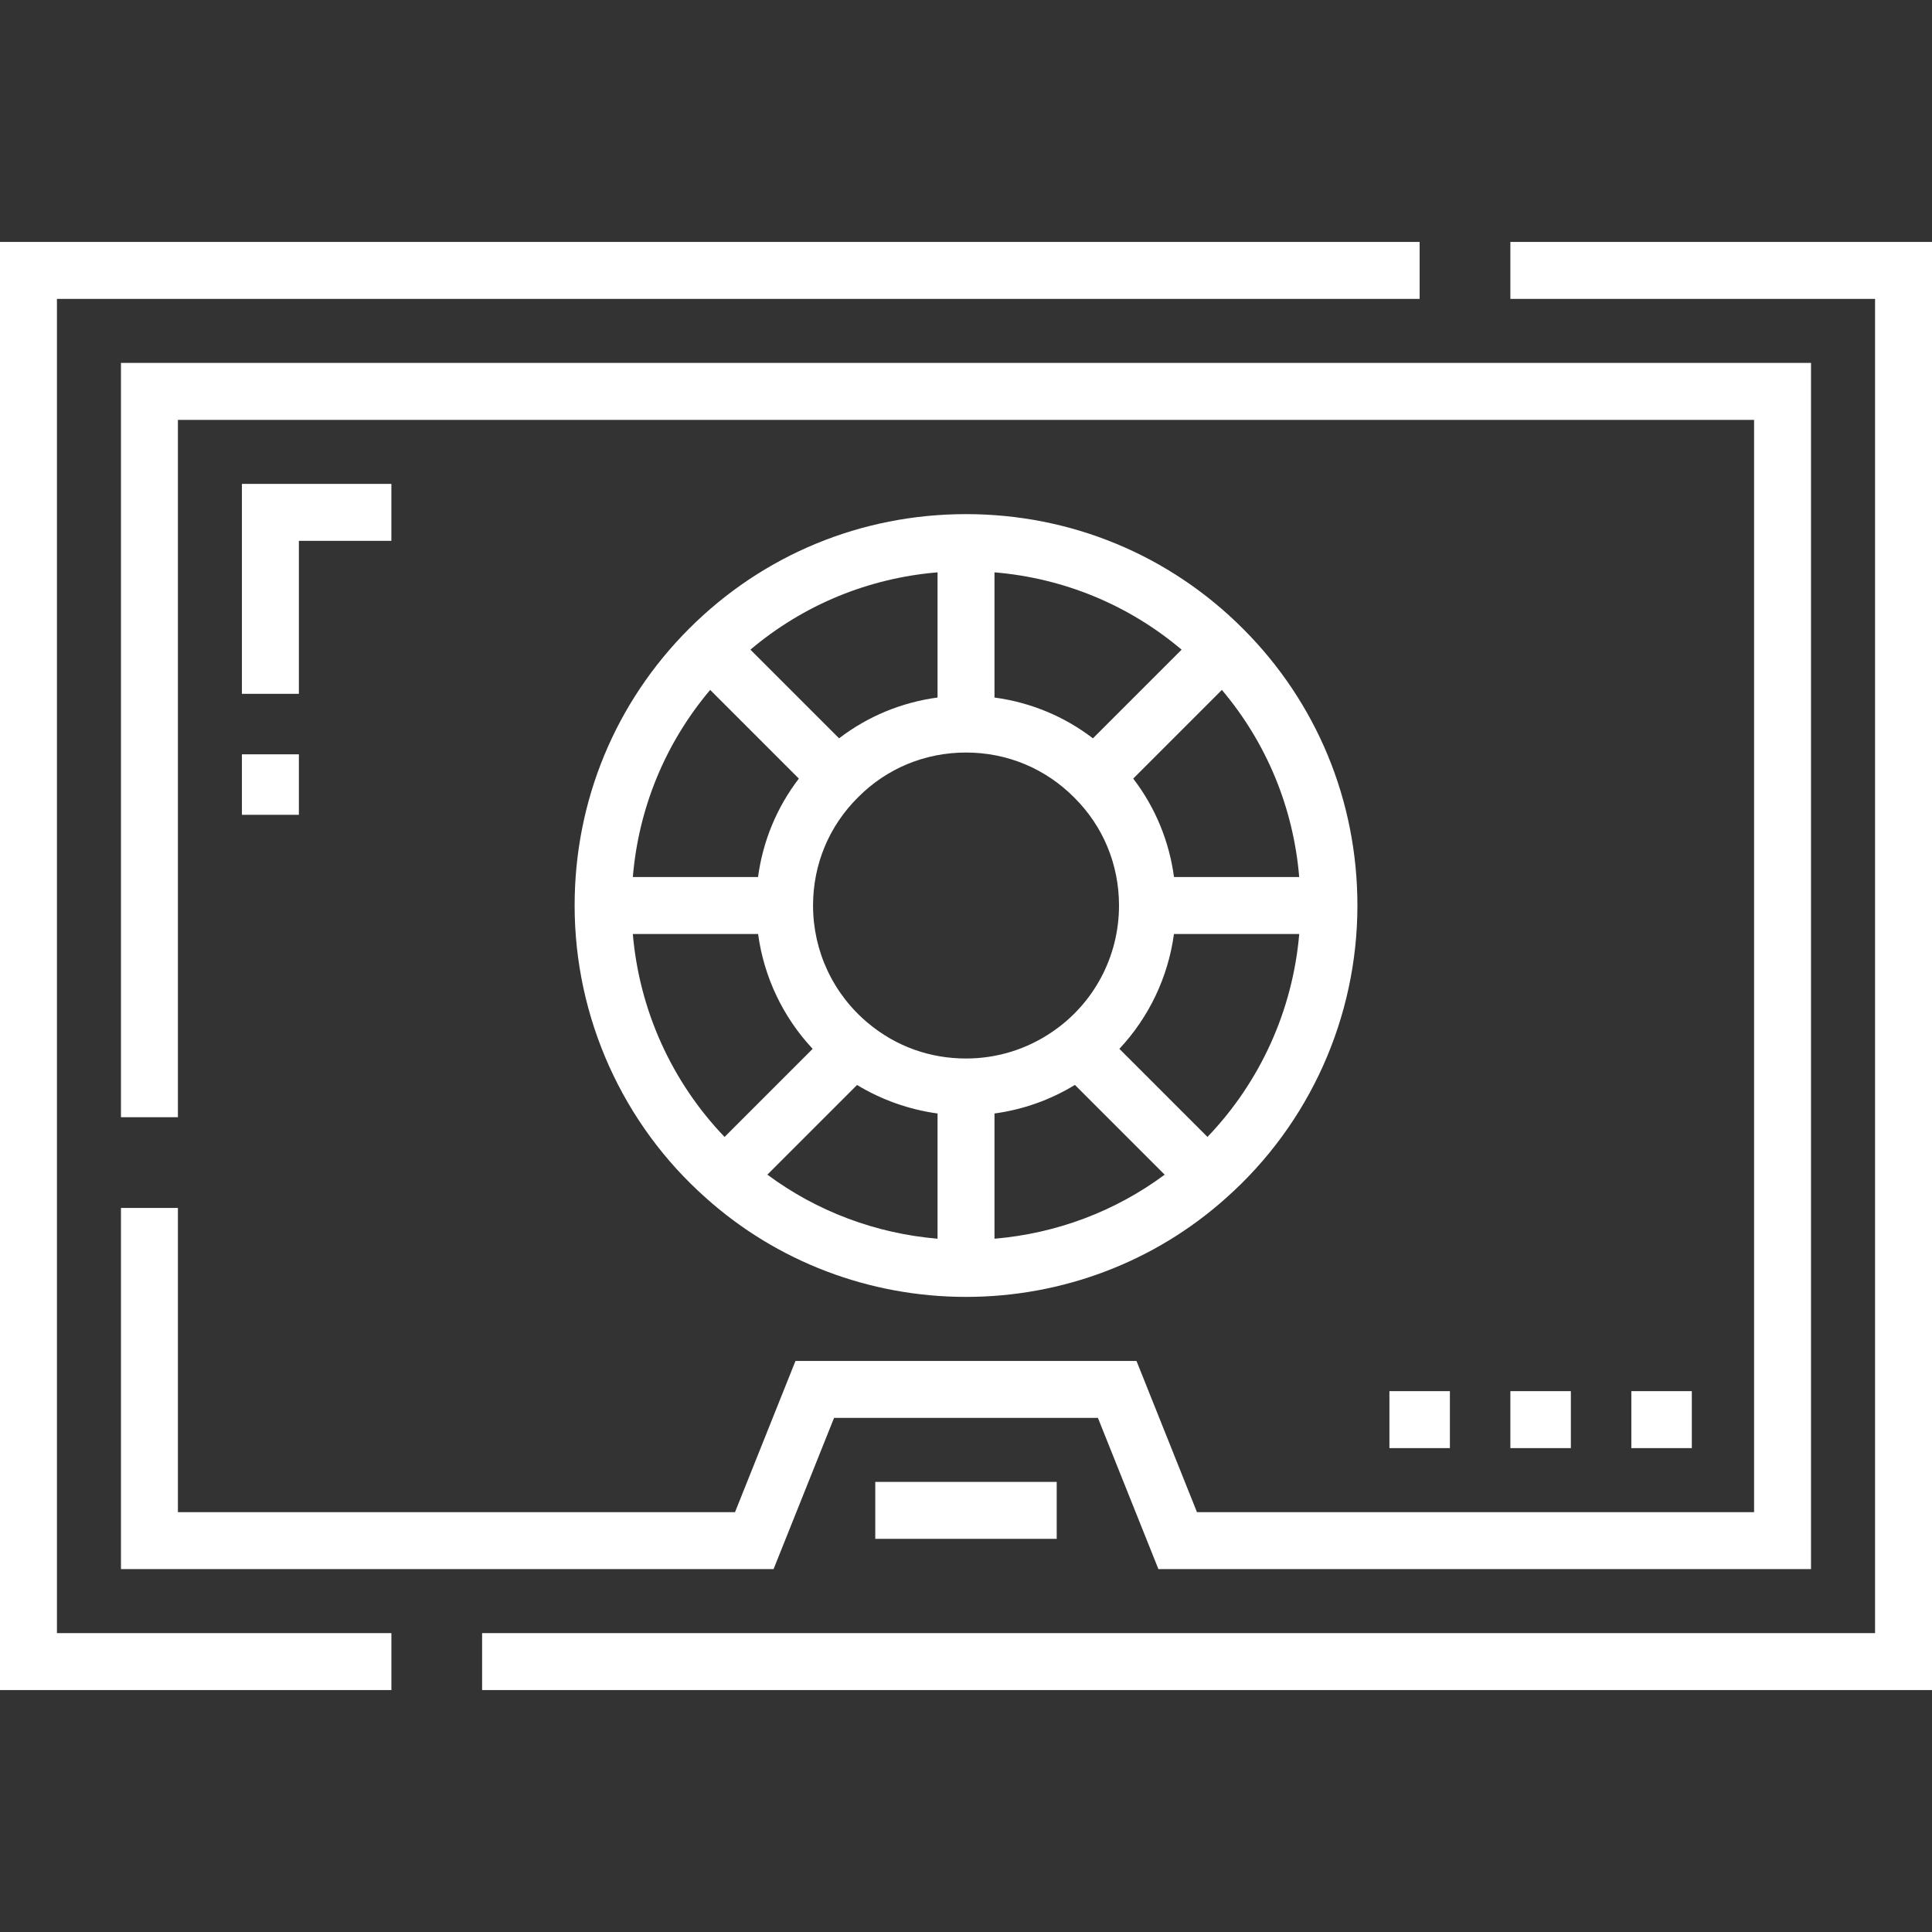 <svg width="106" height="106" viewBox="0 0 106 106" fill="none" xmlns="http://www.w3.org/2000/svg">
<rect x="0" y="0" width="106" height="106" fill="#333333" stroke="none"/>
<path d="M3.124 16.399H77.889V13.274H0V92.726H21.474V89.602H3.124V16.399Z" fill="white"/>
<path d="M82.867 13.274V16.399H102.876V89.602H26.451V92.726H106V13.274H82.867Z" fill="white"/>
<path d="M63.557 86.089H99.362V19.912H6.637V61.297H9.761V23.036H96.238V82.965H65.672L62.354 74.668H43.645L40.327 82.965H9.761V66.275H6.637V86.089H42.442L45.761 77.793H60.238L63.557 86.089Z" fill="white"/>
<path d="M57.977 81.305H48.022V84.429H57.977V81.305Z" fill="white"/>
<path d="M21.473 29.673V26.549H13.273V38.067H16.398V29.673H21.473Z" fill="white"/>
<path d="M16.398 41.386H13.273V44.705H16.398V41.386Z" fill="white"/>
<path d="M92.822 76.326H89.504V79.451H92.822V76.326Z" fill="white"/>
<path d="M86.186 76.326H82.867V79.451H86.186V76.326Z" fill="white"/>
<path d="M79.549 76.326H76.231V79.451H79.549V76.326Z" fill="white"/>
<path d="M53.001 71.155C58.295 71.155 63.361 69.228 67.262 65.734C71.846 61.67 74.475 55.819 74.475 49.682C74.475 43.936 72.244 38.541 68.193 34.49C64.142 30.439 58.747 28.208 53.001 28.208C47.255 28.208 41.86 30.439 37.809 34.49C33.758 38.541 31.527 43.936 31.527 49.682C31.527 55.819 34.156 61.67 38.734 65.729C42.641 69.228 47.707 71.155 53.001 71.155ZM51.439 67.963C48.045 67.676 44.816 66.463 42.102 64.448L47.023 59.528C48.369 60.344 49.874 60.877 51.439 61.092V67.963ZM54.563 67.963V61.092C56.126 60.88 57.623 60.349 58.976 59.525L63.9 64.449C61.188 66.462 57.959 67.676 54.563 67.963ZM66.248 62.378L61.415 57.545C63.036 55.814 64.087 53.617 64.41 51.244H71.283C70.926 55.42 69.149 59.354 66.248 62.378ZM71.281 48.119H64.412C64.147 46.141 63.379 44.29 62.174 42.718L67.039 37.853C69.494 40.759 70.964 44.318 71.281 48.119ZM54.563 31.402C58.365 31.719 61.924 33.189 64.83 35.644L59.964 40.509C58.389 39.302 56.539 38.536 54.563 38.271V31.402ZM58.937 43.756C60.522 45.326 61.395 47.43 61.395 49.681C61.395 52.479 60.015 55.077 57.701 56.634C56.309 57.577 54.684 58.075 53.001 58.075C51.021 58.075 49.173 57.413 47.659 56.16C45.719 54.557 44.608 52.195 44.608 49.681C44.608 47.43 45.481 45.326 47.076 43.745C48.646 42.161 50.75 41.288 53.001 41.288C55.252 41.288 57.356 42.161 58.937 43.756ZM51.439 31.402V38.27C49.461 38.536 47.609 39.303 46.037 40.508L41.172 35.644C44.078 33.189 47.637 31.719 51.439 31.402ZM38.964 37.853L43.829 42.718C42.622 44.293 41.855 46.144 41.59 48.119H34.721C35.038 44.318 36.509 40.759 38.964 37.853ZM34.72 51.244H41.593C41.914 53.607 42.956 55.802 44.587 57.546L39.754 62.379C36.855 59.358 35.077 55.422 34.72 51.244Z" fill="white"/>
</svg>

